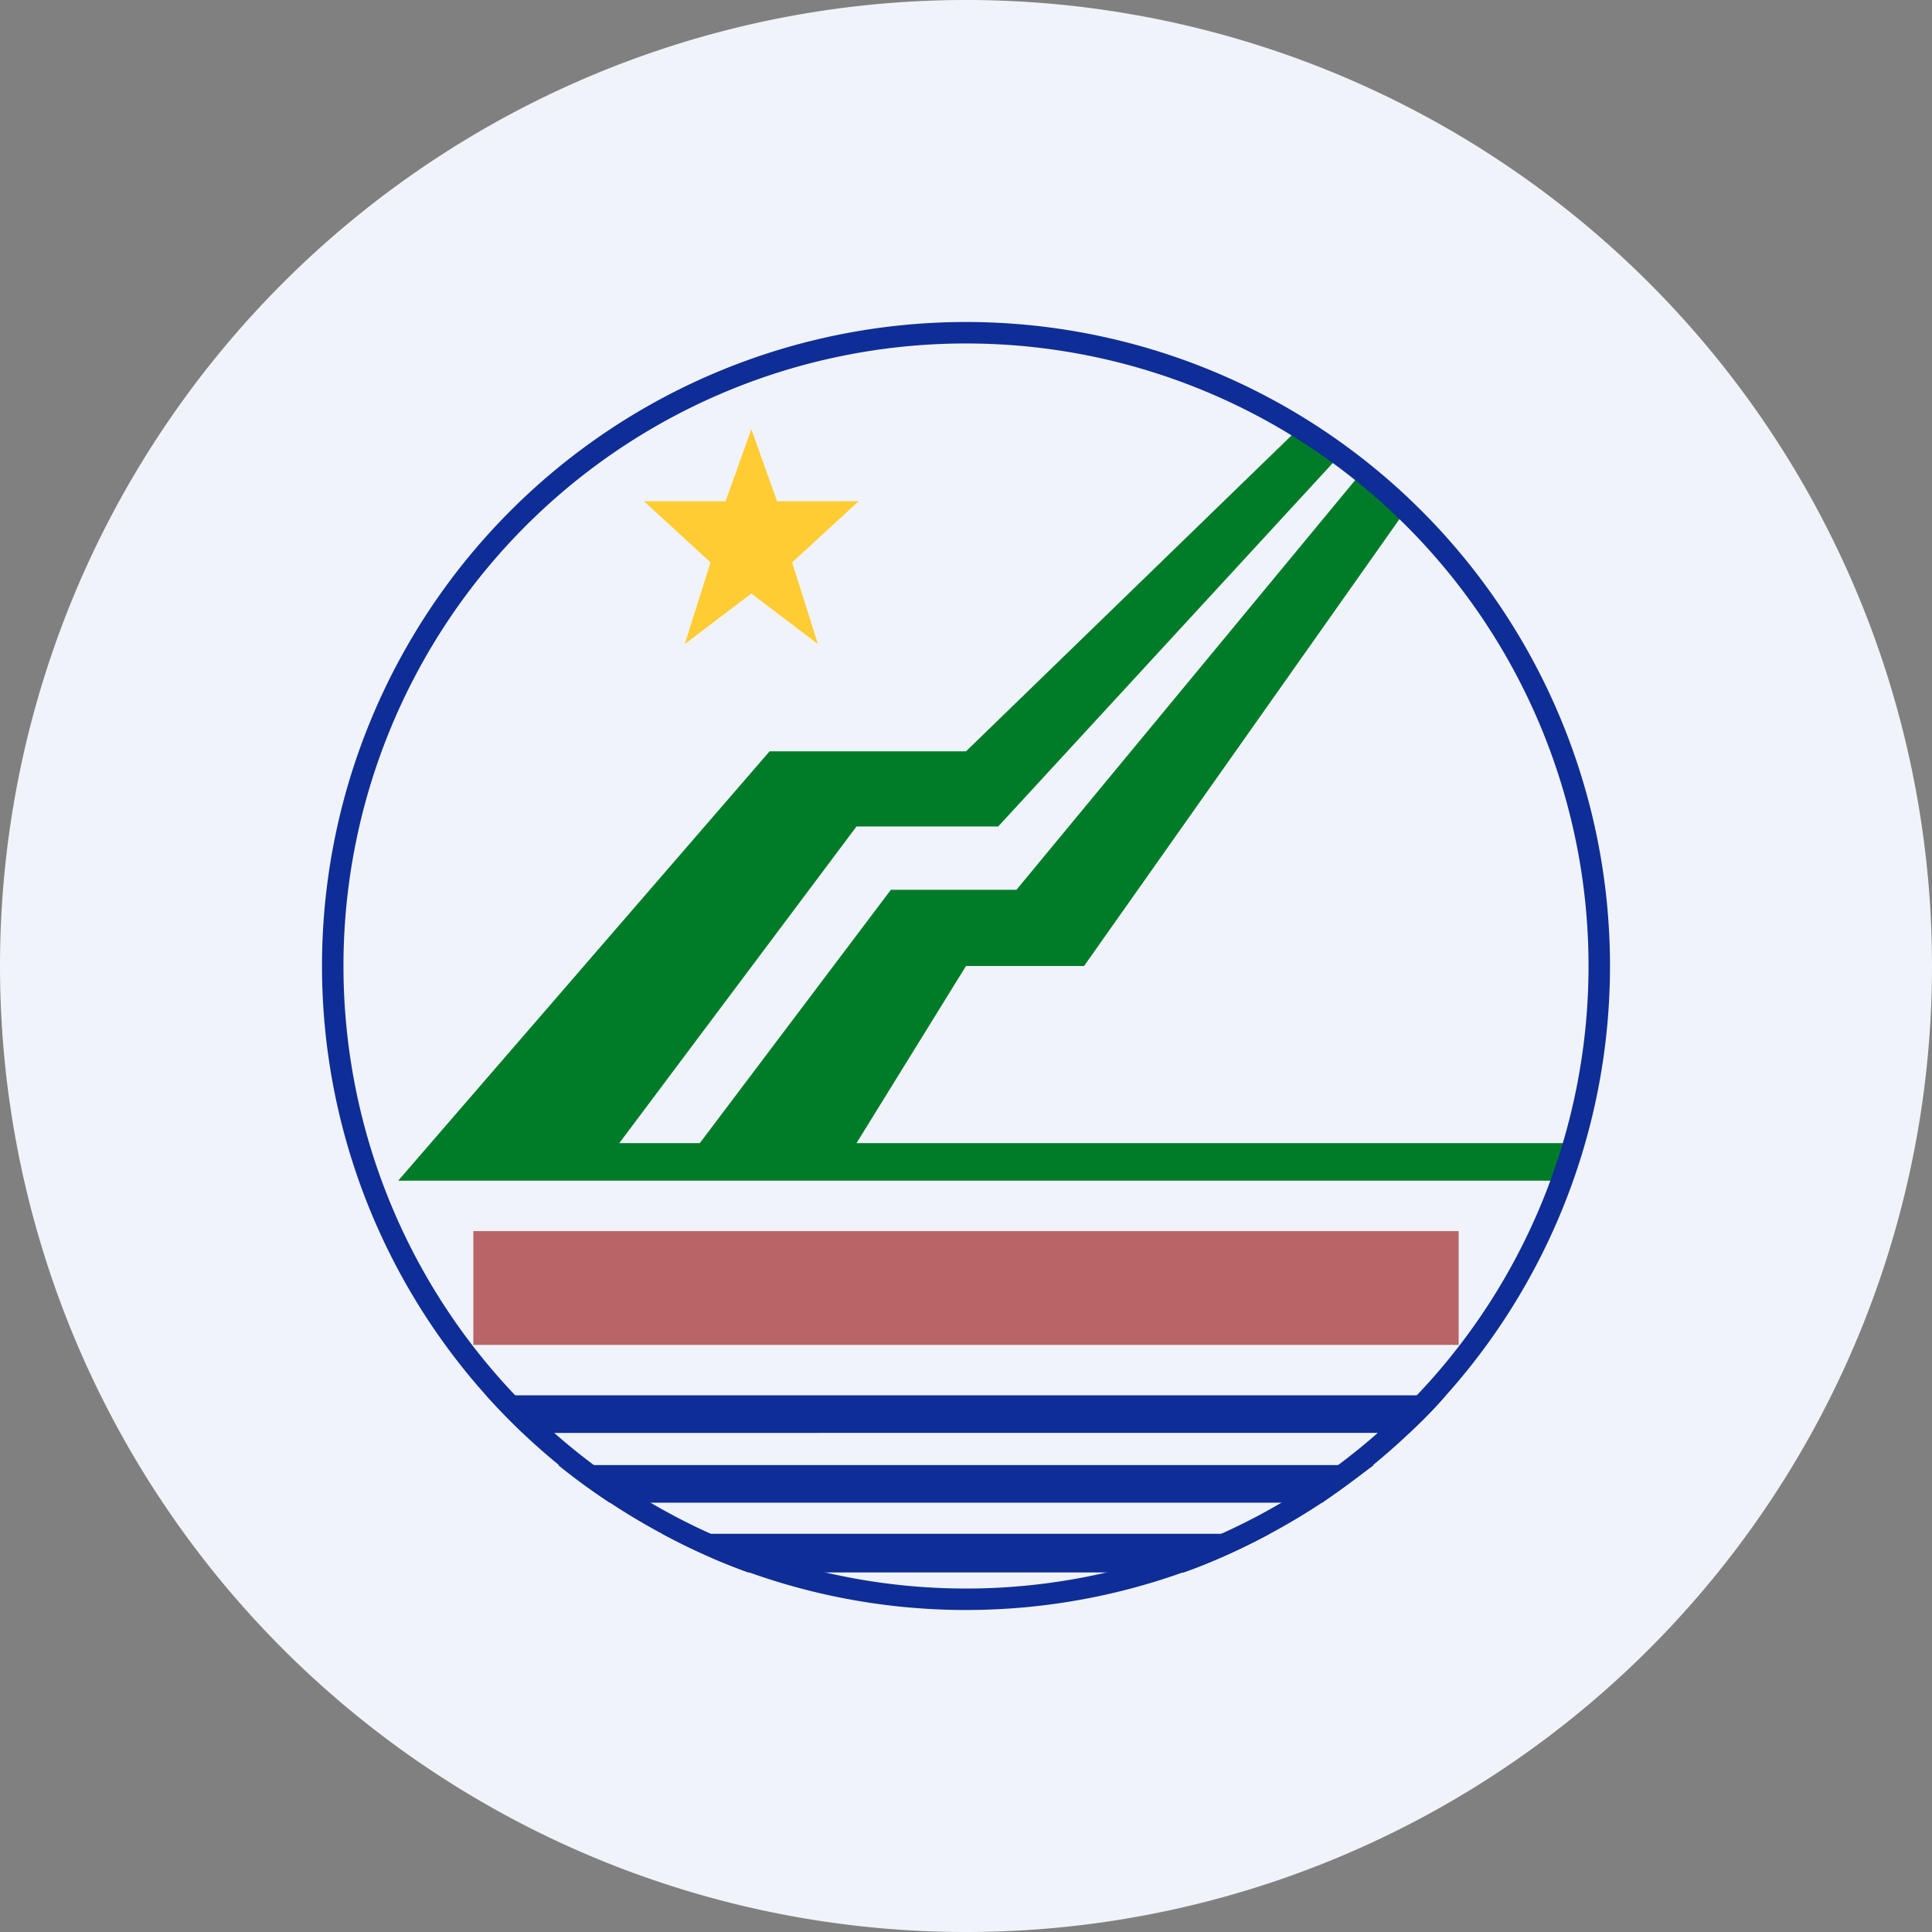 <ns0:svg xmlns:ns0="http://www.w3.org/2000/svg" width="18" height="18" viewBox="0 0 18 18"><ns0:rect x="0" y="0" width="18" height="18" fill="#808080" stroke="none"/><path xmlns="http://www.w3.org/2000/svg" fill="#F0F3FA" d="M9 18a9 9 0 0 1 0 -18a9 9 0 0 1 0 18Z" /><ns0:path d="M3.7 11h10.82l.13-.35H7.98L9 9h1.1l2.95-4.18-.38-.4-3.2 3.87H8.3l-1.78 2.36h-.75L7.98 7.7H9.3l3.13-3.4-.39-.25L9 7H7.17l-3.46 4Z" fill="#007C29" /><ns0:path fill-rule="evenodd" d="M9 15A6 6 0 1 0 9 3a6 6 0 0 0 0 12Zm0-.2A5.8 5.8 0 1 0 9 3.2a5.8 5.8 0 0 0 0 11.6Z" fill="#0E2D96" /><ns0:path d="M4.87 13.35a6.02 6.02 0 0 1-.34-.35h8.94c-.1.12-.22.24-.34.35H4.87Zm.81.65a6.04 6.04 0 0 1-.48-.35h7.6l-.48.35H5.68Zm1.29.65c-.28-.1-.54-.22-.8-.36h5.66c-.26.14-.52.26-.8.36H6.97Z" fill="#0E2D96" /><ns0:path d="m7 4 .24.67H8l-.62.57.24.76L7 5.53 6.38 6l.24-.76L6 4.67h.76L7 4Z" fill="#FC3" /><ns0:path fill="#940505" fill-opacity=".6" d="M4.41 11.47h9.18v1.06H4.41z" /></ns0:svg>